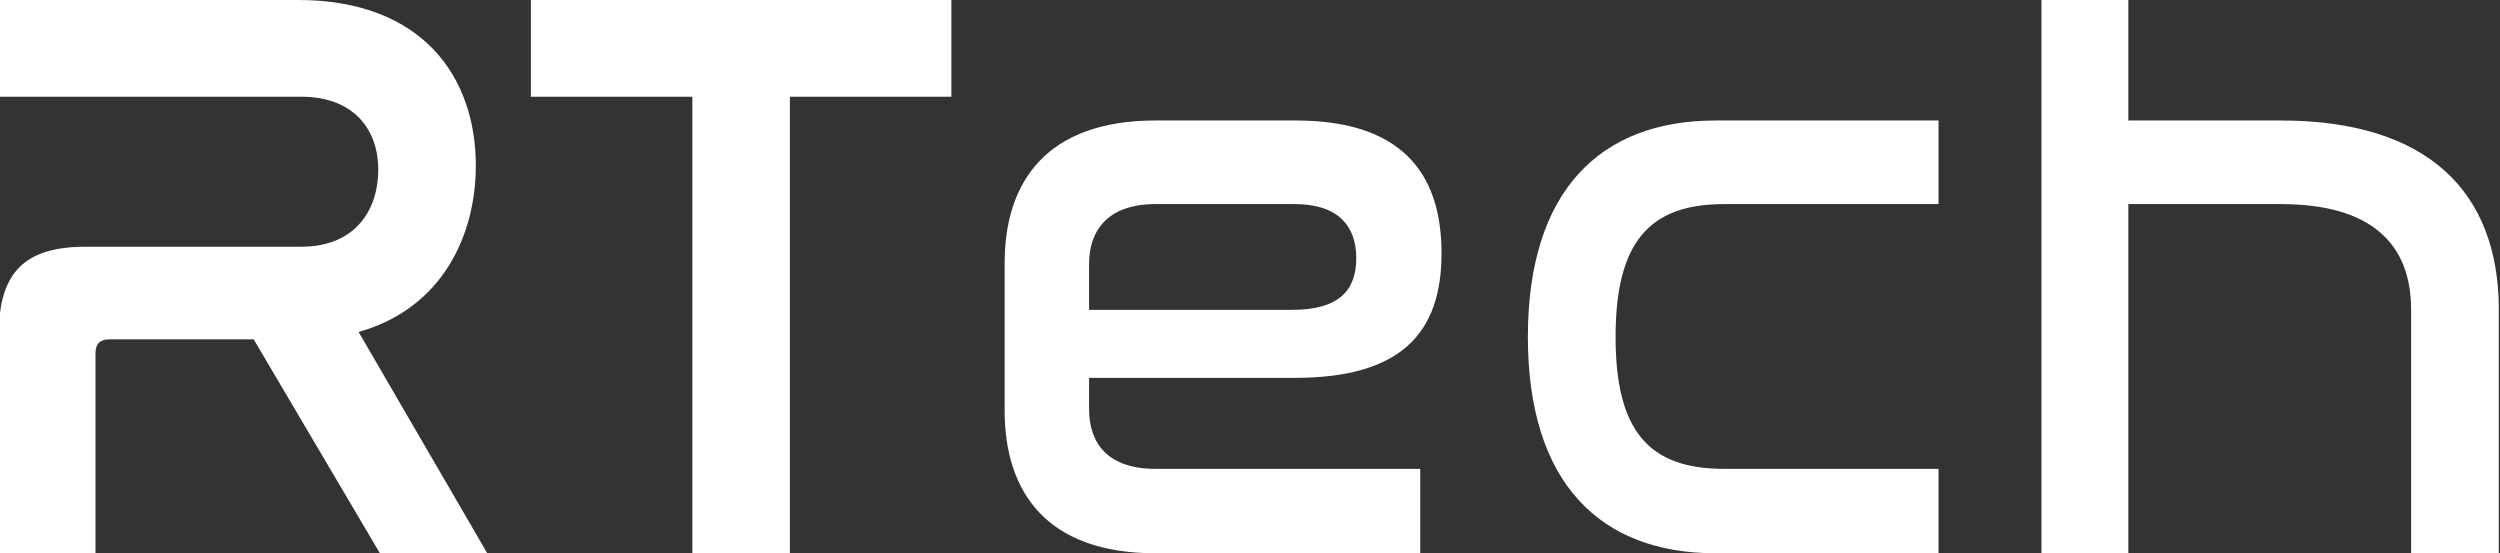 <svg width="1220" height="270" viewBox="0 0 1220 270" fill="none" xmlns="http://www.w3.org/2000/svg">
<rect x="0" y="0" width="1220" height="270" fill="#333333" stroke="none"/>
<g clip-path="url(#clip0_6_2)">
<path d="M-1 -4.76837e-06H145.4C206.2 -4.76837e-06 232.2 37.6 232.2 80.8C232.2 114.4 216.2 150.4 175 162L237.8 270H185.4L123.8 165.6H53.4C49 165.6 46.6 167.6 46.6 172.4V270H-0.6V163.2C-0.6 132.8 12.2 120.4 41.8 120.4H147C173.8 120.4 184.6 102 184.6 82.8C184.6 63.6 173 47.2 147 47.2H-1V-4.76837e-06ZM259.069 -4.76837e-06H464.269V47.2H385.469V270H337.869V47.2H259.069V-4.76837e-06ZM563.866 58.8H632.266C682.266 58.8 703.466 82.8 703.466 123.6C703.466 162.4 683.866 184.4 631.866 184.4H531.466V199.6C531.466 216.4 540.666 228.8 563.866 228.8H693.066V270H563.866C511.066 270 490.266 240.4 490.266 200.4V128.4C490.266 88.4 511.066 58.8 563.866 58.8ZM531.466 128.8V151.2H630.666C653.466 151.2 661.866 141.6 661.866 126C661.866 110 652.666 99.6 631.866 99.6H563.866C540.666 99.6 531.466 112.4 531.466 128.8ZM837.203 58.8H946.003V99.6H841.203C804.403 99.6 788.403 118.8 788.403 164.4C788.403 210 804.403 228.8 841.203 228.8H946.003V270H837.203C780.803 270 745.603 235.6 745.603 164.4C745.603 93.2 780.803 58.8 837.203 58.8ZM996.228 -32.8H1038.63V58.8H1113.03C1184.23 58.8 1219.43 93.2 1219.43 151.2V270H1176.63V151.2C1176.63 118.8 1157.03 99.6 1113.03 99.6H1038.63V270H996.228V-32.8Z" fill="white"/>
</g>
<defs>
<clipPath id="clip0_6_2">
<rect width="1219.4" height="270" fill="white"/>
</clipPath>
</defs>
</svg>
